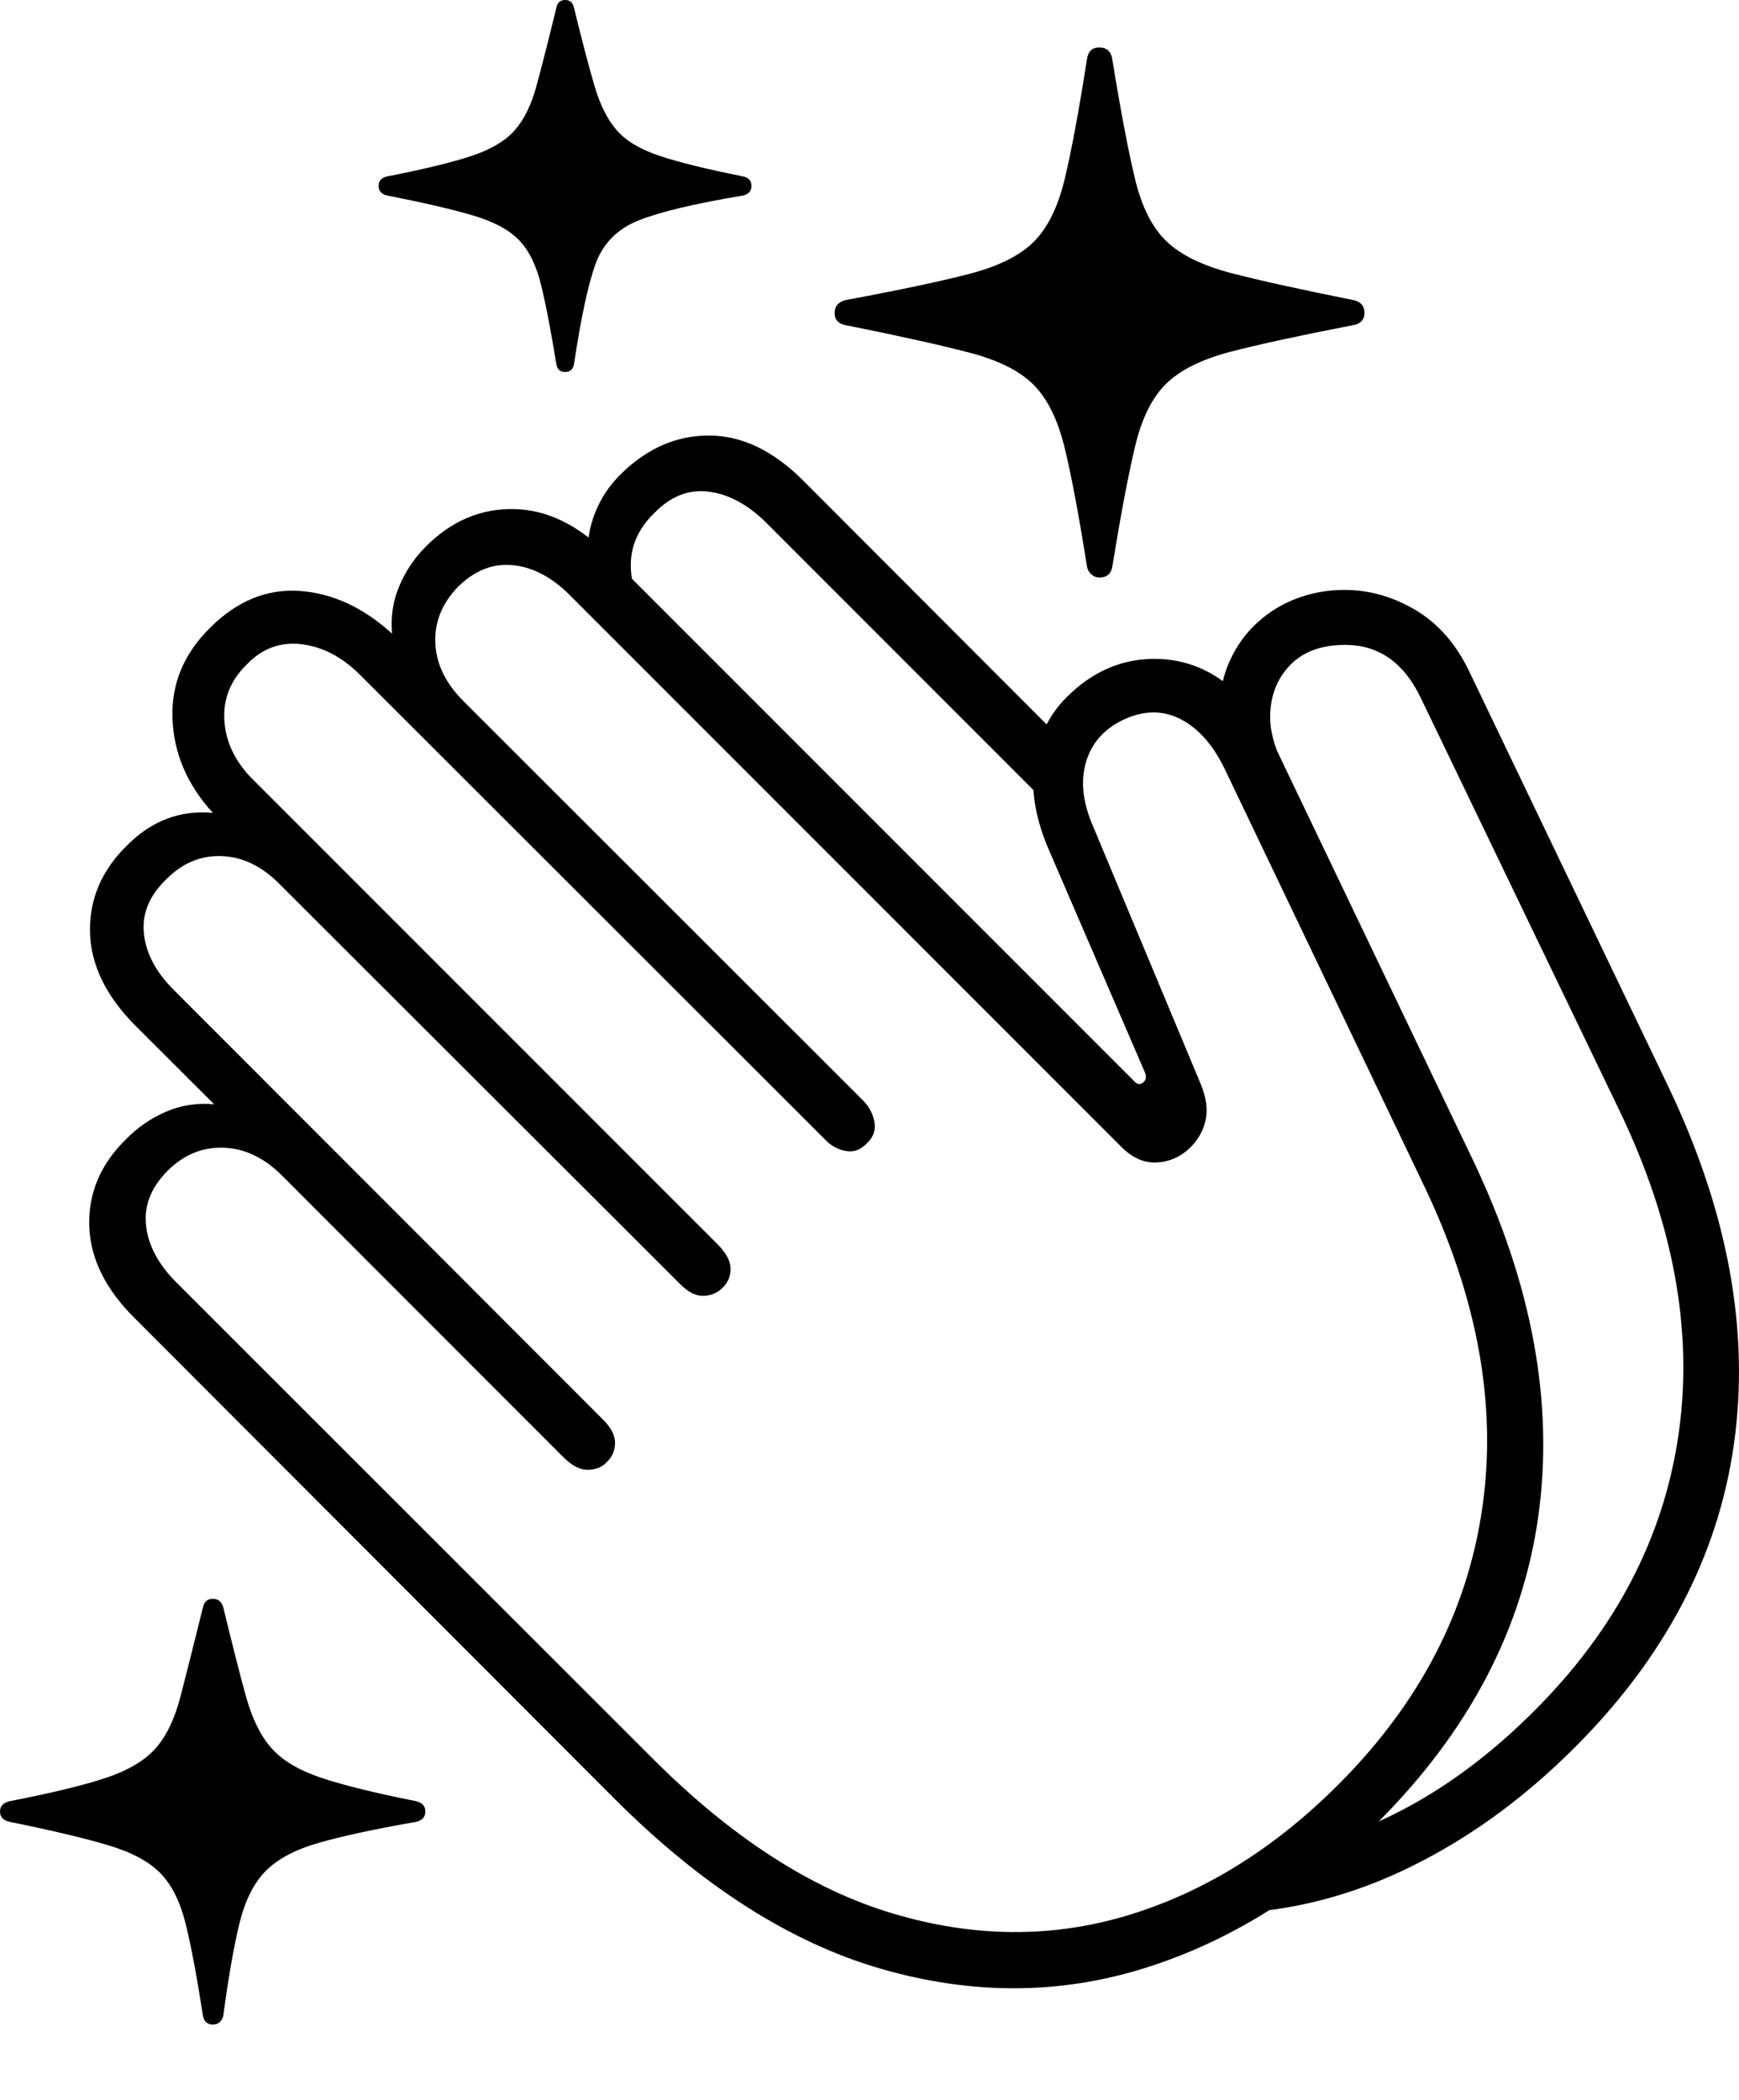<?xml version="1.0" encoding="UTF-8"?>
<!--Generator: Apple Native CoreSVG 175-->
<!DOCTYPE svg
PUBLIC "-//W3C//DTD SVG 1.1//EN"
       "http://www.w3.org/Graphics/SVG/1.1/DTD/svg11.dtd">
<svg version="1.1" xmlns="http://www.w3.org/2000/svg" xmlns:xlink="http://www.w3.org/1999/xlink" width="20.889" height="25.218">
 <g>
  <rect height="25.218" opacity="0" width="20.889" x="0" y="0"/>
  <path d="M13.203 6.935Q13.343 6.935 13.362 6.799Q13.512 5.877 13.633 5.367Q13.753 4.858 14.007 4.609Q14.261 4.36 14.781 4.224Q15.302 4.089 16.241 3.907Q16.39 3.885 16.39 3.758Q16.39 3.626 16.245 3.601Q15.31 3.414 14.788 3.279Q14.267 3.143 14.01 2.896Q13.753 2.648 13.633 2.145Q13.512 1.642 13.362 0.719Q13.343 0.57 13.203 0.57Q13.075 0.57 13.056 0.716Q12.911 1.642 12.79 2.147Q12.669 2.652 12.419 2.902Q12.168 3.153 11.643 3.289Q11.118 3.425 10.17 3.601Q10.109 3.611 10.067 3.65Q10.026 3.69 10.026 3.758Q10.026 3.885 10.17 3.907Q11.118 4.097 11.643 4.234Q12.168 4.371 12.417 4.622Q12.666 4.873 12.789 5.378Q12.911 5.882 13.056 6.798Q13.066 6.859 13.109 6.897Q13.152 6.935 13.203 6.935ZM6.789 4.467Q6.873 4.467 6.894 4.38Q7.017 3.556 7.15 3.179Q7.284 2.802 7.668 2.648Q8.052 2.494 8.914 2.35Q9.027 2.33 9.027 2.231Q9.027 2.137 8.914 2.116Q8.273 1.988 7.924 1.872Q7.576 1.756 7.408 1.564Q7.241 1.373 7.14 1.028Q7.039 0.683 6.894 0.09Q6.873 0 6.789 0Q6.702 0 6.684 0.09Q6.539 0.683 6.445 1.028Q6.352 1.373 6.183 1.564Q6.014 1.756 5.665 1.872Q5.317 1.988 4.662 2.116Q4.548 2.137 4.548 2.231Q4.548 2.33 4.662 2.35Q5.317 2.479 5.684 2.588Q6.052 2.697 6.231 2.88Q6.411 3.063 6.497 3.413Q6.584 3.763 6.684 4.38Q6.702 4.467 6.789 4.467ZM2.557 24.311Q2.649 24.311 2.681 24.213Q2.776 23.507 2.876 23.097Q2.977 22.687 3.189 22.47Q3.401 22.253 3.823 22.131Q4.245 22.009 4.99 21.879Q5.109 21.856 5.109 21.752Q5.109 21.652 4.99 21.627Q4.255 21.481 3.855 21.347Q3.456 21.213 3.261 20.992Q3.066 20.772 2.955 20.373Q2.845 19.975 2.681 19.297Q2.649 19.199 2.557 19.199Q2.462 19.199 2.439 19.297Q2.271 19.975 2.168 20.373Q2.064 20.772 1.871 20.992Q1.677 21.213 1.278 21.347Q0.878 21.481 0.126 21.627Q0 21.652 0 21.752Q0 21.856 0.126 21.879Q0.878 22.032 1.3 22.158Q1.722 22.284 1.927 22.494Q2.132 22.704 2.231 23.105Q2.33 23.507 2.439 24.213Q2.462 24.311 2.557 24.311ZM16.543 21.891Q18.193 20.243 18.478 18.209Q18.762 16.174 17.695 13.934L15.322 8.979Q15.144 8.606 14.887 8.35Q14.446 7.908 13.856 7.912Q13.266 7.916 12.809 8.376Q12.504 8.679 12.429 9.146Q12.354 9.613 12.581 10.163L13.749 12.869Q13.785 12.951 13.739 12.991Q13.687 13.046 13.629 12.988L7.297 6.656Q6.762 6.121 6.168 6.113Q5.574 6.104 5.117 6.561Q4.909 6.769 4.796 7.038Q4.682 7.307 4.71 7.609Q4.189 7.136 3.598 7.096Q3.007 7.056 2.524 7.538Q2.047 8.008 2.072 8.633Q2.097 9.259 2.557 9.761Q1.964 9.707 1.521 10.157Q1.069 10.602 1.081 11.192Q1.094 11.781 1.625 12.315L2.572 13.26Q2.268 13.232 1.993 13.35Q1.718 13.469 1.508 13.686Q1.055 14.132 1.072 14.721Q1.09 15.311 1.627 15.838L7.381 21.599Q8.957 23.175 10.591 23.644Q12.224 24.113 13.754 23.632Q15.284 23.152 16.543 21.891ZM16.076 21.43Q14.926 22.58 13.556 22.997Q12.185 23.414 10.722 22.977Q9.259 22.54 7.831 21.108L2.112 15.393Q1.792 15.07 1.754 14.713Q1.716 14.357 2.015 14.057Q2.307 13.768 2.688 13.782Q3.068 13.796 3.388 14.117L6.773 17.504Q6.926 17.654 7.066 17.65Q7.206 17.646 7.288 17.558Q7.386 17.466 7.388 17.328Q7.39 17.19 7.237 17.04L2.09 11.89Q1.767 11.57 1.729 11.213Q1.691 10.857 1.991 10.565Q2.283 10.266 2.663 10.28Q3.043 10.294 3.366 10.624L8.162 15.412Q8.312 15.565 8.449 15.561Q8.585 15.557 8.677 15.466Q8.775 15.374 8.776 15.238Q8.776 15.101 8.626 14.948L3.055 9.378Q2.725 9.057 2.696 8.663Q2.666 8.269 2.966 7.977Q3.241 7.691 3.621 7.736Q4.002 7.781 4.325 8.104L9.909 13.682Q10.014 13.794 10.158 13.821Q10.302 13.848 10.414 13.728Q10.529 13.62 10.504 13.475Q10.479 13.33 10.37 13.218L5.568 8.42Q5.245 8.099 5.229 7.72Q5.214 7.341 5.506 7.042Q5.806 6.75 6.163 6.787Q6.521 6.823 6.844 7.146L13.472 13.774Q13.67 13.972 13.897 13.959Q14.124 13.947 14.297 13.781Q14.447 13.63 14.484 13.44Q14.522 13.249 14.418 13.005L13.134 9.932Q12.943 9.498 13.045 9.152Q13.146 8.807 13.498 8.641Q13.863 8.472 14.182 8.636Q14.5 8.8 14.709 9.229L17.094 14.214Q18.075 16.25 17.805 18.11Q17.536 19.97 16.076 21.43ZM7.469 5.682Q7.255 5.887 7.148 6.158Q7.041 6.429 7.06 6.73L7.911 7.541Q7.597 7.213 7.578 6.833Q7.559 6.453 7.859 6.161Q8.151 5.861 8.505 5.903Q8.859 5.944 9.187 6.26L12.5 9.574L12.75 8.877L9.647 5.77Q9.112 5.235 8.526 5.23Q7.94 5.225 7.469 5.682ZM18.892 21.008Q20.543 19.371 20.829 17.335Q21.114 15.298 20.04 13.048L17.665 8.097Q17.425 7.579 17.014 7.332Q16.603 7.084 16.148 7.084Q15.857 7.084 15.588 7.182Q15.318 7.281 15.106 7.474Q14.893 7.667 14.77 7.94Q14.647 8.212 14.647 8.557Q14.647 8.739 14.702 8.952L15.383 9.12Q15.257 8.841 15.257 8.615Q15.257 8.24 15.492 7.992Q15.727 7.744 16.159 7.744Q16.756 7.744 17.061 8.369L19.446 13.321Q20.431 15.362 20.163 17.223Q19.895 19.084 18.426 20.548Q17.083 21.892 15.488 22.223L14.575 22.982Q15.753 22.979 16.849 22.463Q17.946 21.947 18.892 21.008Z" fill="#000000"/>
 </g>
</svg>
